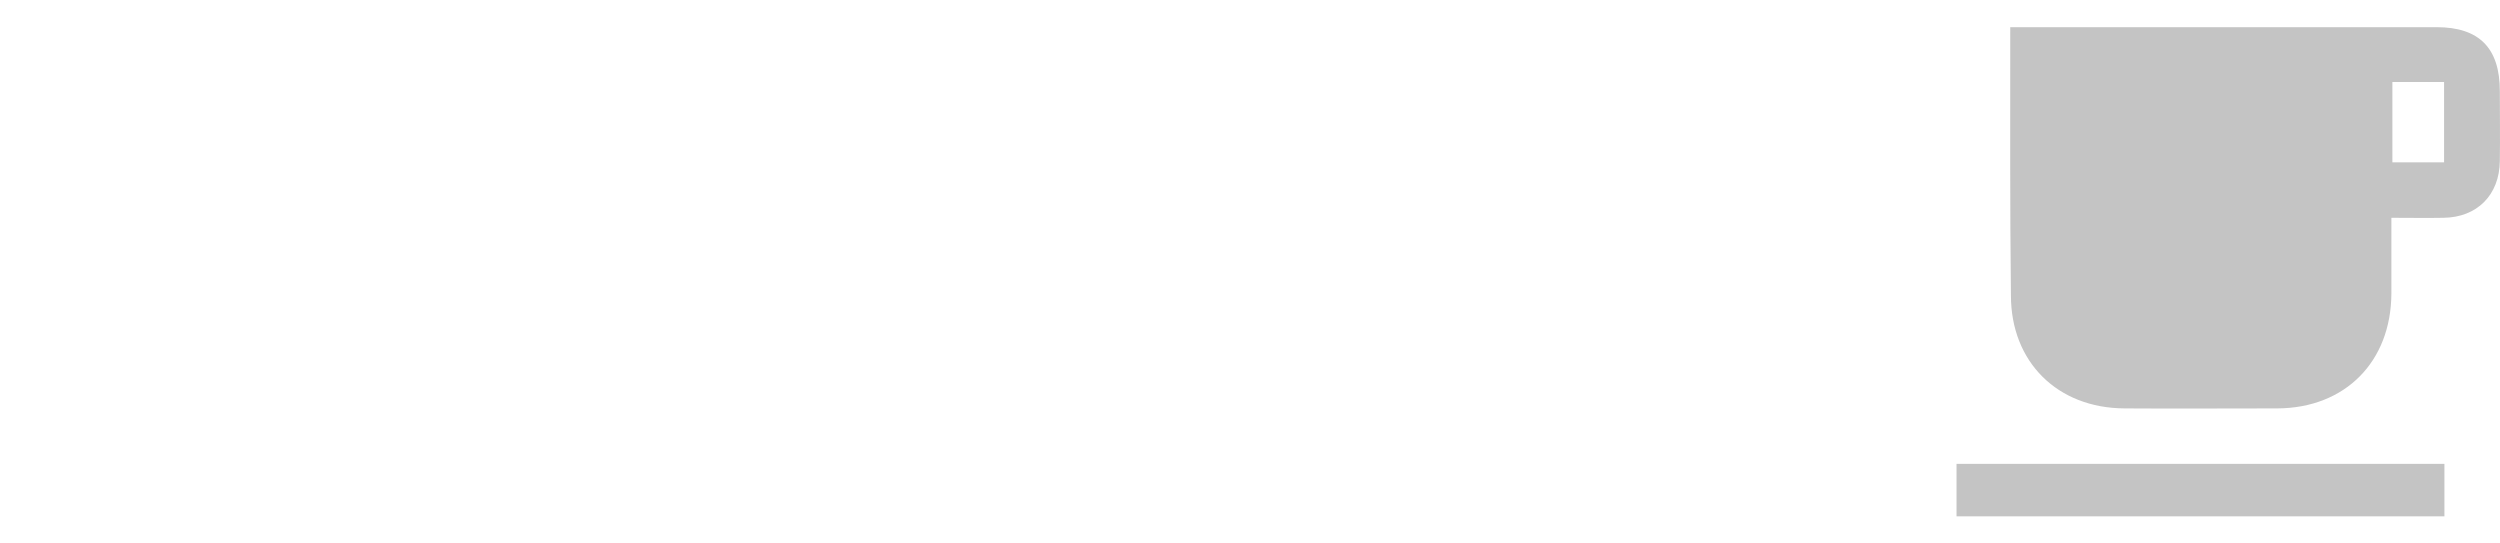 <svg width="92" height="20" viewBox="0 0 92 20" fill="none" xmlns="http://www.w3.org/2000/svg">
<!-- <path d="M20 6.21434C19.7667 6.4347 19.5335 6.65506 19.3069 6.8821C19.0803 7.10914 18.867 7.34953 18.6271 7.60995C16.1946 5.25277 13.3356 4.01074 9.99 4.01074C6.65778 4.01074 3.81206 5.25277 1.44618 7.54318C0.973009 7.07575 0.519827 6.62167 0 6.10082C0.71976 5.53991 1.41953 4.90553 2.19927 4.38468C7.75075 0.698658 14.9084 1.33971 19.7467 5.93388C19.8267 6.00734 19.9134 6.07411 20 6.14089C20 6.1676 20 6.18763 20 6.21434Z" fill="#C4C4C4"/>
<path d="M9.66998 17.8334C9.58334 17.7933 9.4967 17.7466 9.4034 17.7065C8.69697 17.406 8.30376 16.6648 8.45038 15.9102C8.597 15.1623 9.25678 14.6215 10.0232 14.6215C10.7829 14.6281 11.4427 15.1757 11.5827 15.9236C11.7226 16.6715 11.3161 17.4127 10.603 17.7065C10.5097 17.7466 10.4231 17.7866 10.3298 17.8267C10.1098 17.8334 9.8899 17.8334 9.66998 17.8334Z" fill="#C4C4C4"/>
<path d="M4.25845 10.3678C3.78527 9.90035 3.33209 9.45295 2.87891 8.99887C6.32442 5.25943 13.0089 4.76528 17.1142 8.95881C16.6543 9.41288 16.1878 9.86696 15.7146 10.3344C14.1551 8.83861 12.2425 7.99723 9.98987 8.00391C7.74395 8.01059 5.83792 8.84529 4.25845 10.3678Z" fill="#C4C4C4"/>
<path d="M14.335 11.8102C13.8619 12.2776 13.4087 12.7317 12.9555 13.1791C11.1761 11.4963 8.61029 11.6766 7.0708 13.1724C6.61762 12.7183 6.16444 12.2709 5.70459 11.8168C7.53065 9.67334 11.7226 9.13246 14.335 11.8102Z" fill="#C4C4C4"/>
<path d="M42.2844 17.3529C42.1538 17.357 42.0721 17.304 42.0007 17.2328C41.4906 16.7339 40.9763 16.2391 40.4702 15.7382C39.8988 15.1721 39.3356 14.5959 38.7601 14.0339C38.6316 13.9076 38.5989 13.7753 38.6499 13.6266C38.7622 13.2907 38.8744 12.9506 39.0152 12.6248C39.9213 10.5173 41.1804 8.63385 42.6946 6.91733C44.1006 5.32298 45.6964 3.9465 47.4922 2.80826C48.1289 2.40509 48.7941 2.05079 49.4451 1.67206C49.5124 1.63337 49.541 1.66799 49.5818 1.70668C50.2185 2.34197 50.8572 2.97727 51.4939 3.6146C52.4265 4.54515 53.3591 5.47773 54.2937 6.40624C54.3529 6.46529 54.357 6.50398 54.3202 6.57728C53.5244 8.13498 52.5591 9.57865 51.4205 10.9063C50.7001 11.7452 49.9185 12.525 49.0961 13.2642C47.2106 14.9583 45.0964 16.2961 42.7292 17.2226C42.6068 17.2714 42.4803 17.3101 42.3538 17.3509C42.3232 17.3529 42.2905 17.3509 42.2844 17.3529ZM43.6312 11.1221C43.5639 11.8633 44.2516 12.3764 44.8556 12.3723C45.5352 12.3662 46.1025 11.8063 46.1004 11.1241C46.0984 10.552 45.7005 9.88001 44.7577 9.89426C44.1475 9.90444 43.6312 10.4583 43.6312 11.1221ZM48.3941 8.81507C49.1125 8.89041 49.6471 8.16552 49.641 7.59742C49.6369 7.0171 49.1288 6.34719 48.3594 6.3533C47.7452 6.35737 47.1289 6.91733 47.1555 7.6076C47.182 8.3162 47.6738 8.81507 48.3941 8.81507Z" fill="#C4C4C4"/>
<path d="M54.7653 5.61827C53.2981 4.17256 51.8288 2.72686 50.3452 1.26486C50.6289 1.15287 50.8942 1.04291 51.1635 0.941104C52.1492 0.564406 53.1613 0.29359 54.2 0.13273C54.6184 0.0675711 55.0428 0.0248108 55.4673 0.00241249C55.8836 -0.0199858 56.0019 0.110331 55.9999 0.52979C55.9958 1.24246 55.8713 1.93885 55.7183 2.63319C55.4918 3.6574 55.1734 4.65515 54.7571 5.61827C54.751 5.63049 54.7449 5.64271 54.7388 5.65289C54.7469 5.64067 54.7571 5.62845 54.7653 5.61827Z" fill="#C4C4C4"/>
<path d="M42.9703 5.98269C42.9295 6.03156 42.8928 6.08247 42.8479 6.12726C41.6255 7.39989 40.5888 8.80895 39.7073 10.3341C39.3971 10.8716 39.1196 11.4255 38.8318 11.9752C38.7869 12.0608 38.7441 12.0811 38.6502 12.0547C37.8666 11.8307 37.083 11.6148 36.2994 11.3929C36.0504 11.3216 35.9382 11.0834 36.0341 10.839C36.0647 10.7617 36.1075 10.6863 36.1524 10.6151C37.1871 9.00239 38.54 7.72772 40.246 6.84604C41.0643 6.42251 41.9275 6.12319 42.8377 5.96029C42.8764 5.95419 42.9152 5.95418 42.954 5.95215C42.9601 5.96233 42.9642 5.97251 42.9703 5.98269Z" fill="#C4C4C4"/>
<path d="M43.9009 17.188C45.0192 16.6504 46.0946 16.0457 47.117 15.3452C48.1373 14.6468 49.0883 13.8608 49.9984 13.0239C50.0106 13.0321 50.0249 13.0402 50.0372 13.0484C50.029 13.1156 50.0229 13.1828 50.0106 13.2499C49.7066 14.8484 48.9944 16.2513 47.9741 17.5056C47.2292 18.4219 46.3538 19.1936 45.3498 19.8187C45.2702 19.8697 45.1865 19.9165 45.0988 19.9511C44.9212 20.0203 44.7498 19.9613 44.6723 19.7882C44.5947 19.6151 44.5294 19.4359 44.4763 19.2547C44.2825 18.5807 44.0947 17.9047 43.905 17.2307C43.9029 17.2226 43.9029 17.2124 43.9009 17.188Z" fill="#C4C4C4"/>
<path d="M41.2338 17.7012C41.0971 17.805 40.9644 17.9231 40.8155 18.0147C40.2318 18.3772 39.6094 18.6684 38.9707 18.9168C38.0483 19.2772 37.1178 19.6132 36.1893 19.9593C36.1464 19.9756 36.0995 19.9838 36.0342 20C36.1097 19.7822 36.175 19.5847 36.2464 19.3892C36.6729 18.2163 37.1035 17.0435 37.6565 15.9215C37.834 15.5632 38.0177 15.2068 38.2891 14.9055C38.3136 14.879 38.3401 14.8525 38.3585 14.8322C39.3115 15.7851 40.2624 16.7319 41.2338 17.7012Z" fill="#C4C4C4"/> -->
<path d="M73.977 1C74.252 1 74.452 1 74.652 1C79.657 1 84.662 1 89.667 1C91.231 1 91.994 1.764 91.994 3.355C91.994 4.207 92.007 5.071 91.994 5.923C91.982 7.175 91.156 8.002 89.917 8.015C89.291 8.027 88.678 8.015 88.003 8.015C88.003 8.992 88.003 9.894 88.003 10.808C87.99 13.313 86.301 15.017 83.811 15.029C81.934 15.029 80.058 15.042 78.181 15.029C75.716 15.017 74.002 13.326 74.002 10.871C73.964 7.601 73.977 4.357 73.977 1ZM88.04 3.017C88.04 3.994 88.04 4.983 88.04 5.973C88.691 5.973 89.317 5.973 89.942 5.973C89.942 4.971 89.942 3.994 89.942 3.017C89.291 3.017 88.691 3.017 88.04 3.017Z" fill="#C4C4C4"/>
<path d="M89.955 17.071C89.955 17.722 89.955 18.349 89.955 19C83.962 19 77.993 19 72 19C72 18.349 72 17.735 72 17.071C77.968 17.071 83.937 17.071 89.955 17.071Z" fill="#C4C4C4"/>
</svg>
